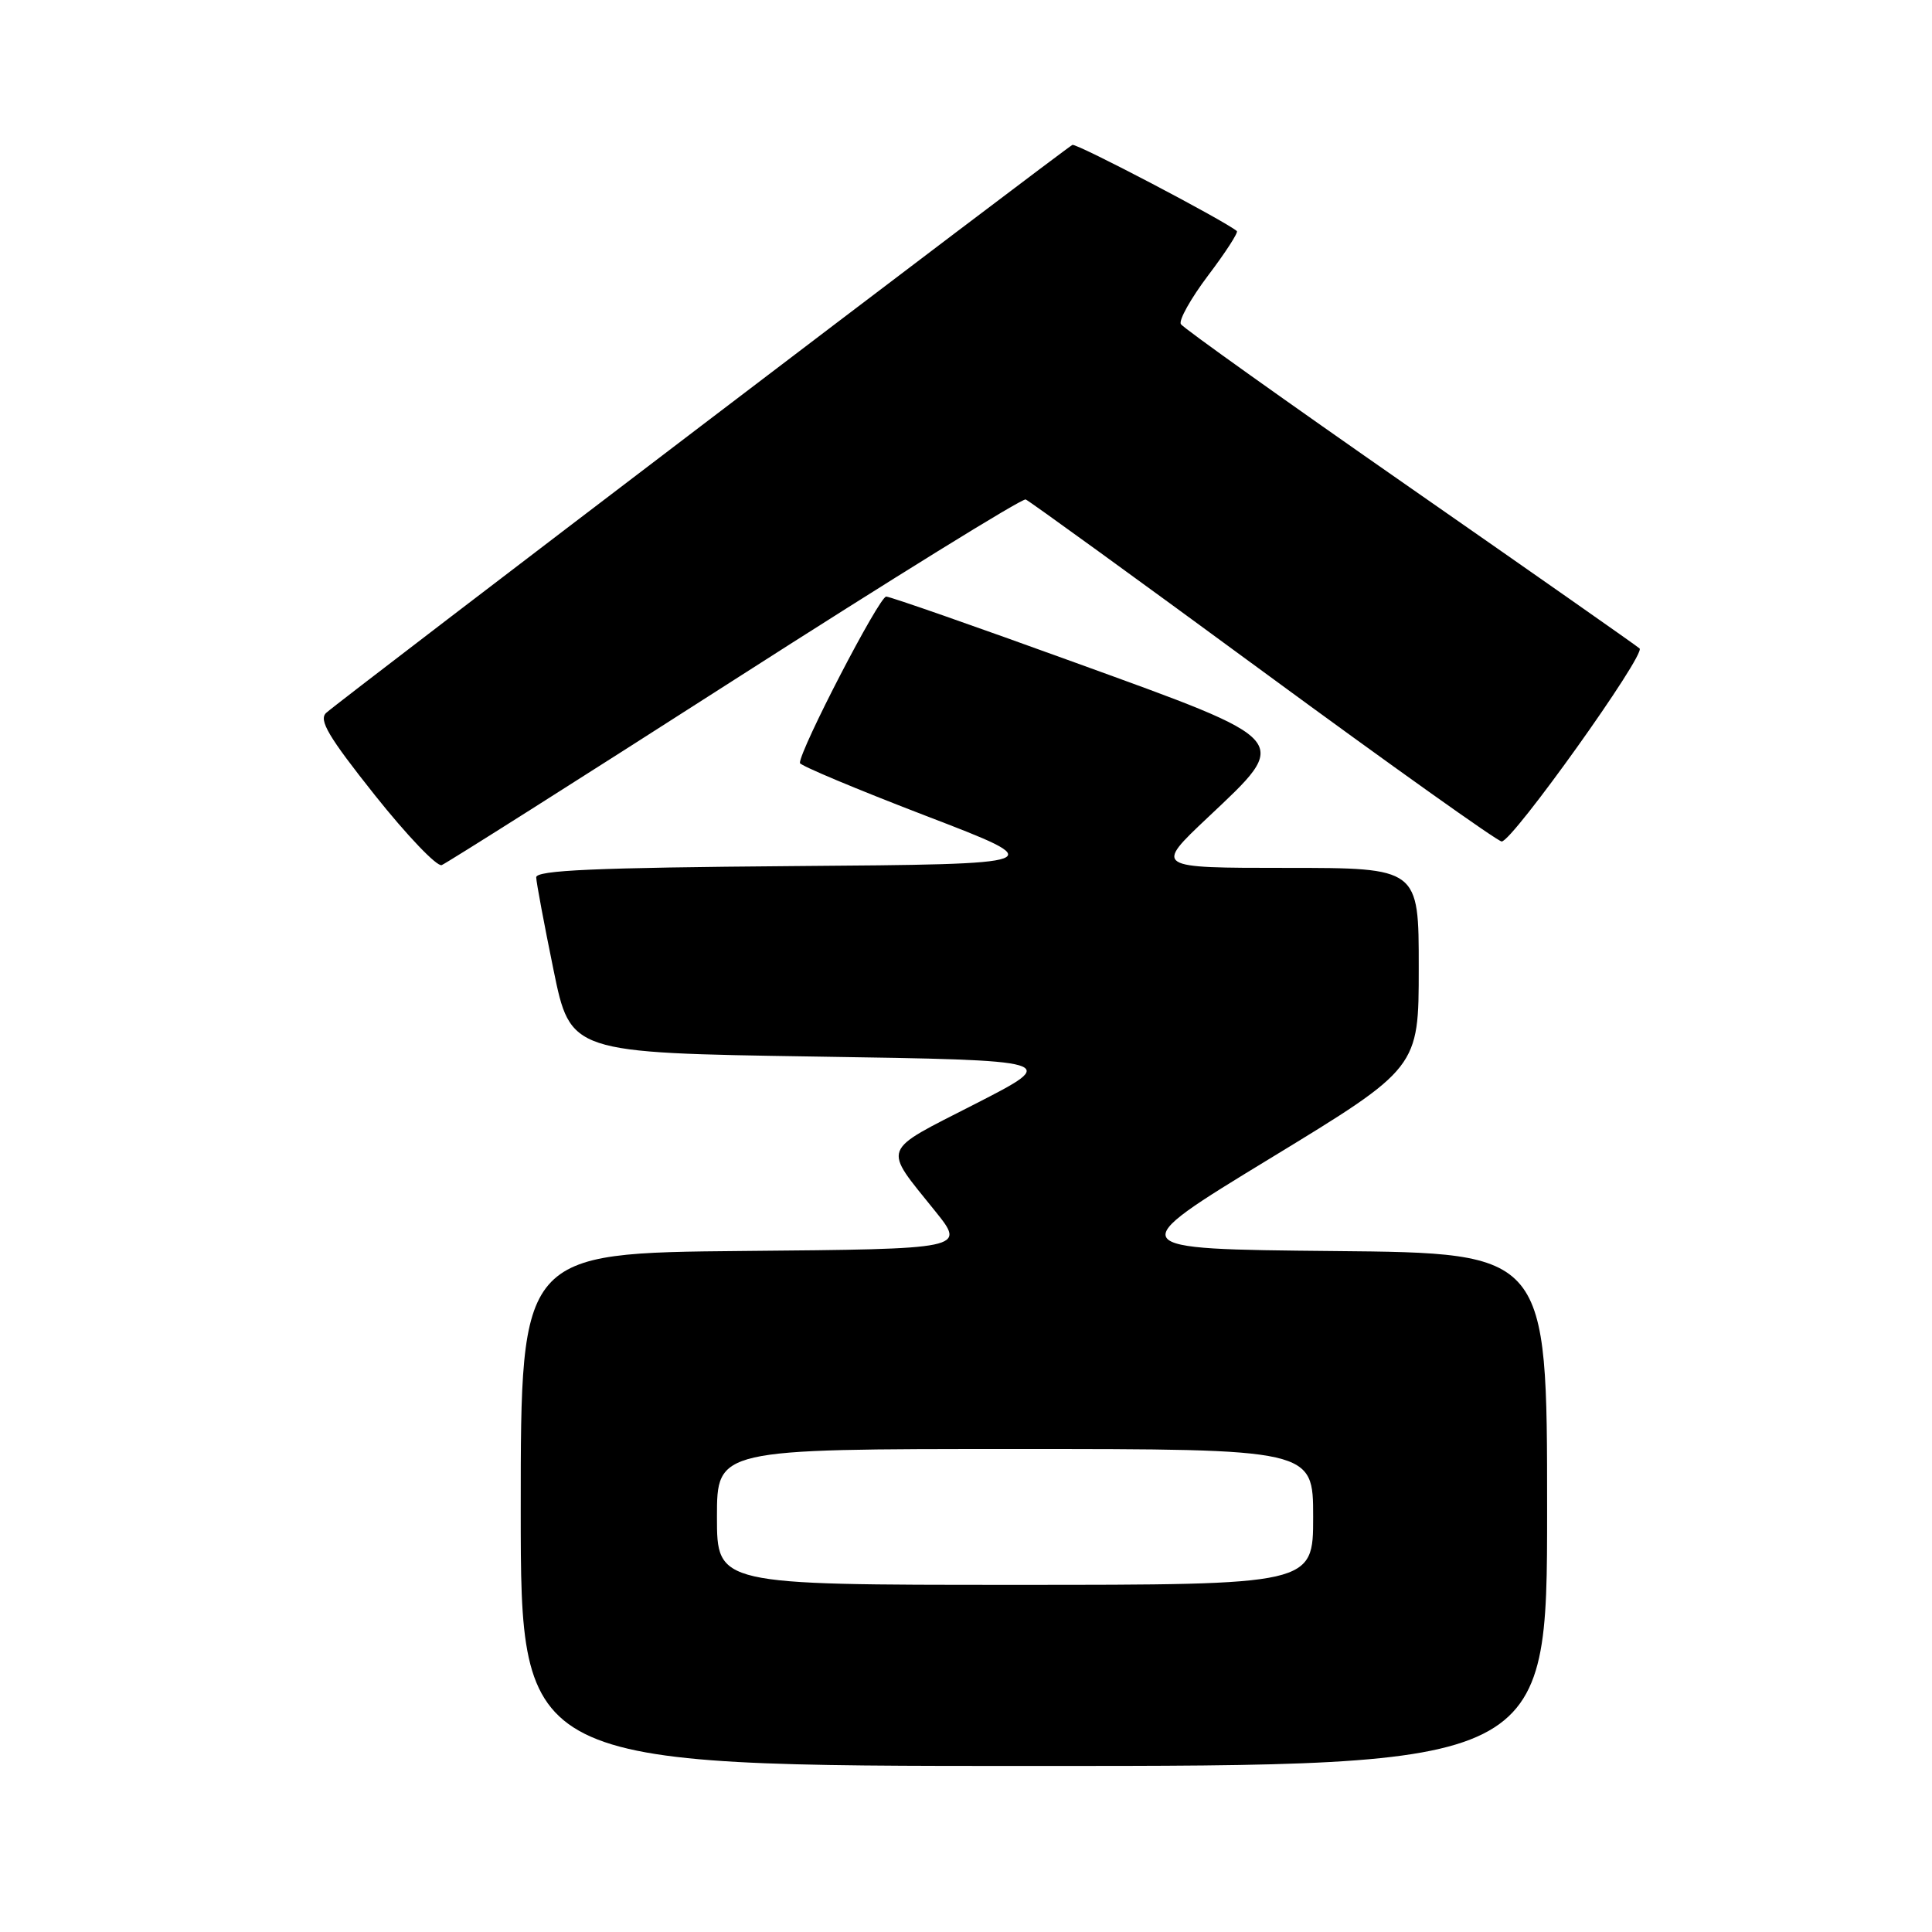 <?xml version="1.0" encoding="UTF-8" standalone="no"?>
<!DOCTYPE svg PUBLIC "-//W3C//DTD SVG 1.1//EN" "http://www.w3.org/Graphics/SVG/1.1/DTD/svg11.dtd" >
<svg xmlns="http://www.w3.org/2000/svg" xmlns:xlink="http://www.w3.org/1999/xlink" version="1.1" viewBox="0 0 256 256">
 <g >
 <path fill="currentColor"
d=" M 205.00 200.02 C 205.00 166.03 205.00 166.03 176.80 165.77 C 148.59 165.50 148.59 165.50 168.29 153.50 C 187.99 141.50 187.99 141.50 187.99 128.25 C 188.00 115.00 188.00 115.00 170.48 115.00 C 152.96 115.00 152.96 115.00 160.03 108.33 C 171.13 97.86 171.54 98.34 142.50 87.81 C 129.30 83.02 118.02 79.08 117.43 79.05 C 116.52 79.01 105.98 99.34 105.99 101.10 C 106.00 101.43 113.51 104.58 122.68 108.10 C 139.36 114.50 139.36 114.50 105.18 114.76 C 78.81 114.97 71.01 115.31 71.05 116.26 C 71.07 116.94 72.10 122.45 73.34 128.50 C 75.59 139.50 75.59 139.50 108.04 140.00 C 140.50 140.50 140.50 140.50 129.23 146.27 C 116.56 152.75 116.92 151.77 123.93 160.50 C 127.95 165.50 127.95 165.50 98.47 165.76 C 69.00 166.03 69.00 166.03 69.00 200.01 C 69.00 234.00 69.00 234.00 137.00 234.00 C 205.00 234.00 205.00 234.00 205.00 200.02 Z  M 97.38 90.02 C 118.12 76.73 135.45 66.00 135.91 66.18 C 136.36 66.36 150.53 76.62 167.38 89.00 C 184.24 101.38 198.46 111.50 198.98 111.50 C 200.41 111.50 218.11 86.70 217.25 85.92 C 216.84 85.55 203.12 75.94 186.77 64.56 C 170.42 53.18 156.78 43.46 156.47 42.95 C 156.16 42.45 157.79 39.54 160.09 36.49 C 162.40 33.44 164.10 30.80 163.89 30.62 C 162.28 29.25 142.65 18.96 142.10 19.20 C 141.25 19.57 45.01 92.81 43.22 94.46 C 42.20 95.40 43.51 97.61 49.66 105.35 C 53.91 110.69 57.90 114.87 58.53 114.63 C 59.16 114.38 76.65 103.31 97.38 90.02 Z  M 95.00 201.00 C 95.00 192.00 95.00 192.00 134.50 192.00 C 174.00 192.00 174.00 192.00 174.00 201.00 C 174.00 210.00 174.00 210.00 134.50 210.00 C 95.00 210.00 95.00 210.00 95.00 201.00 Z "/>
</g>
</svg>
